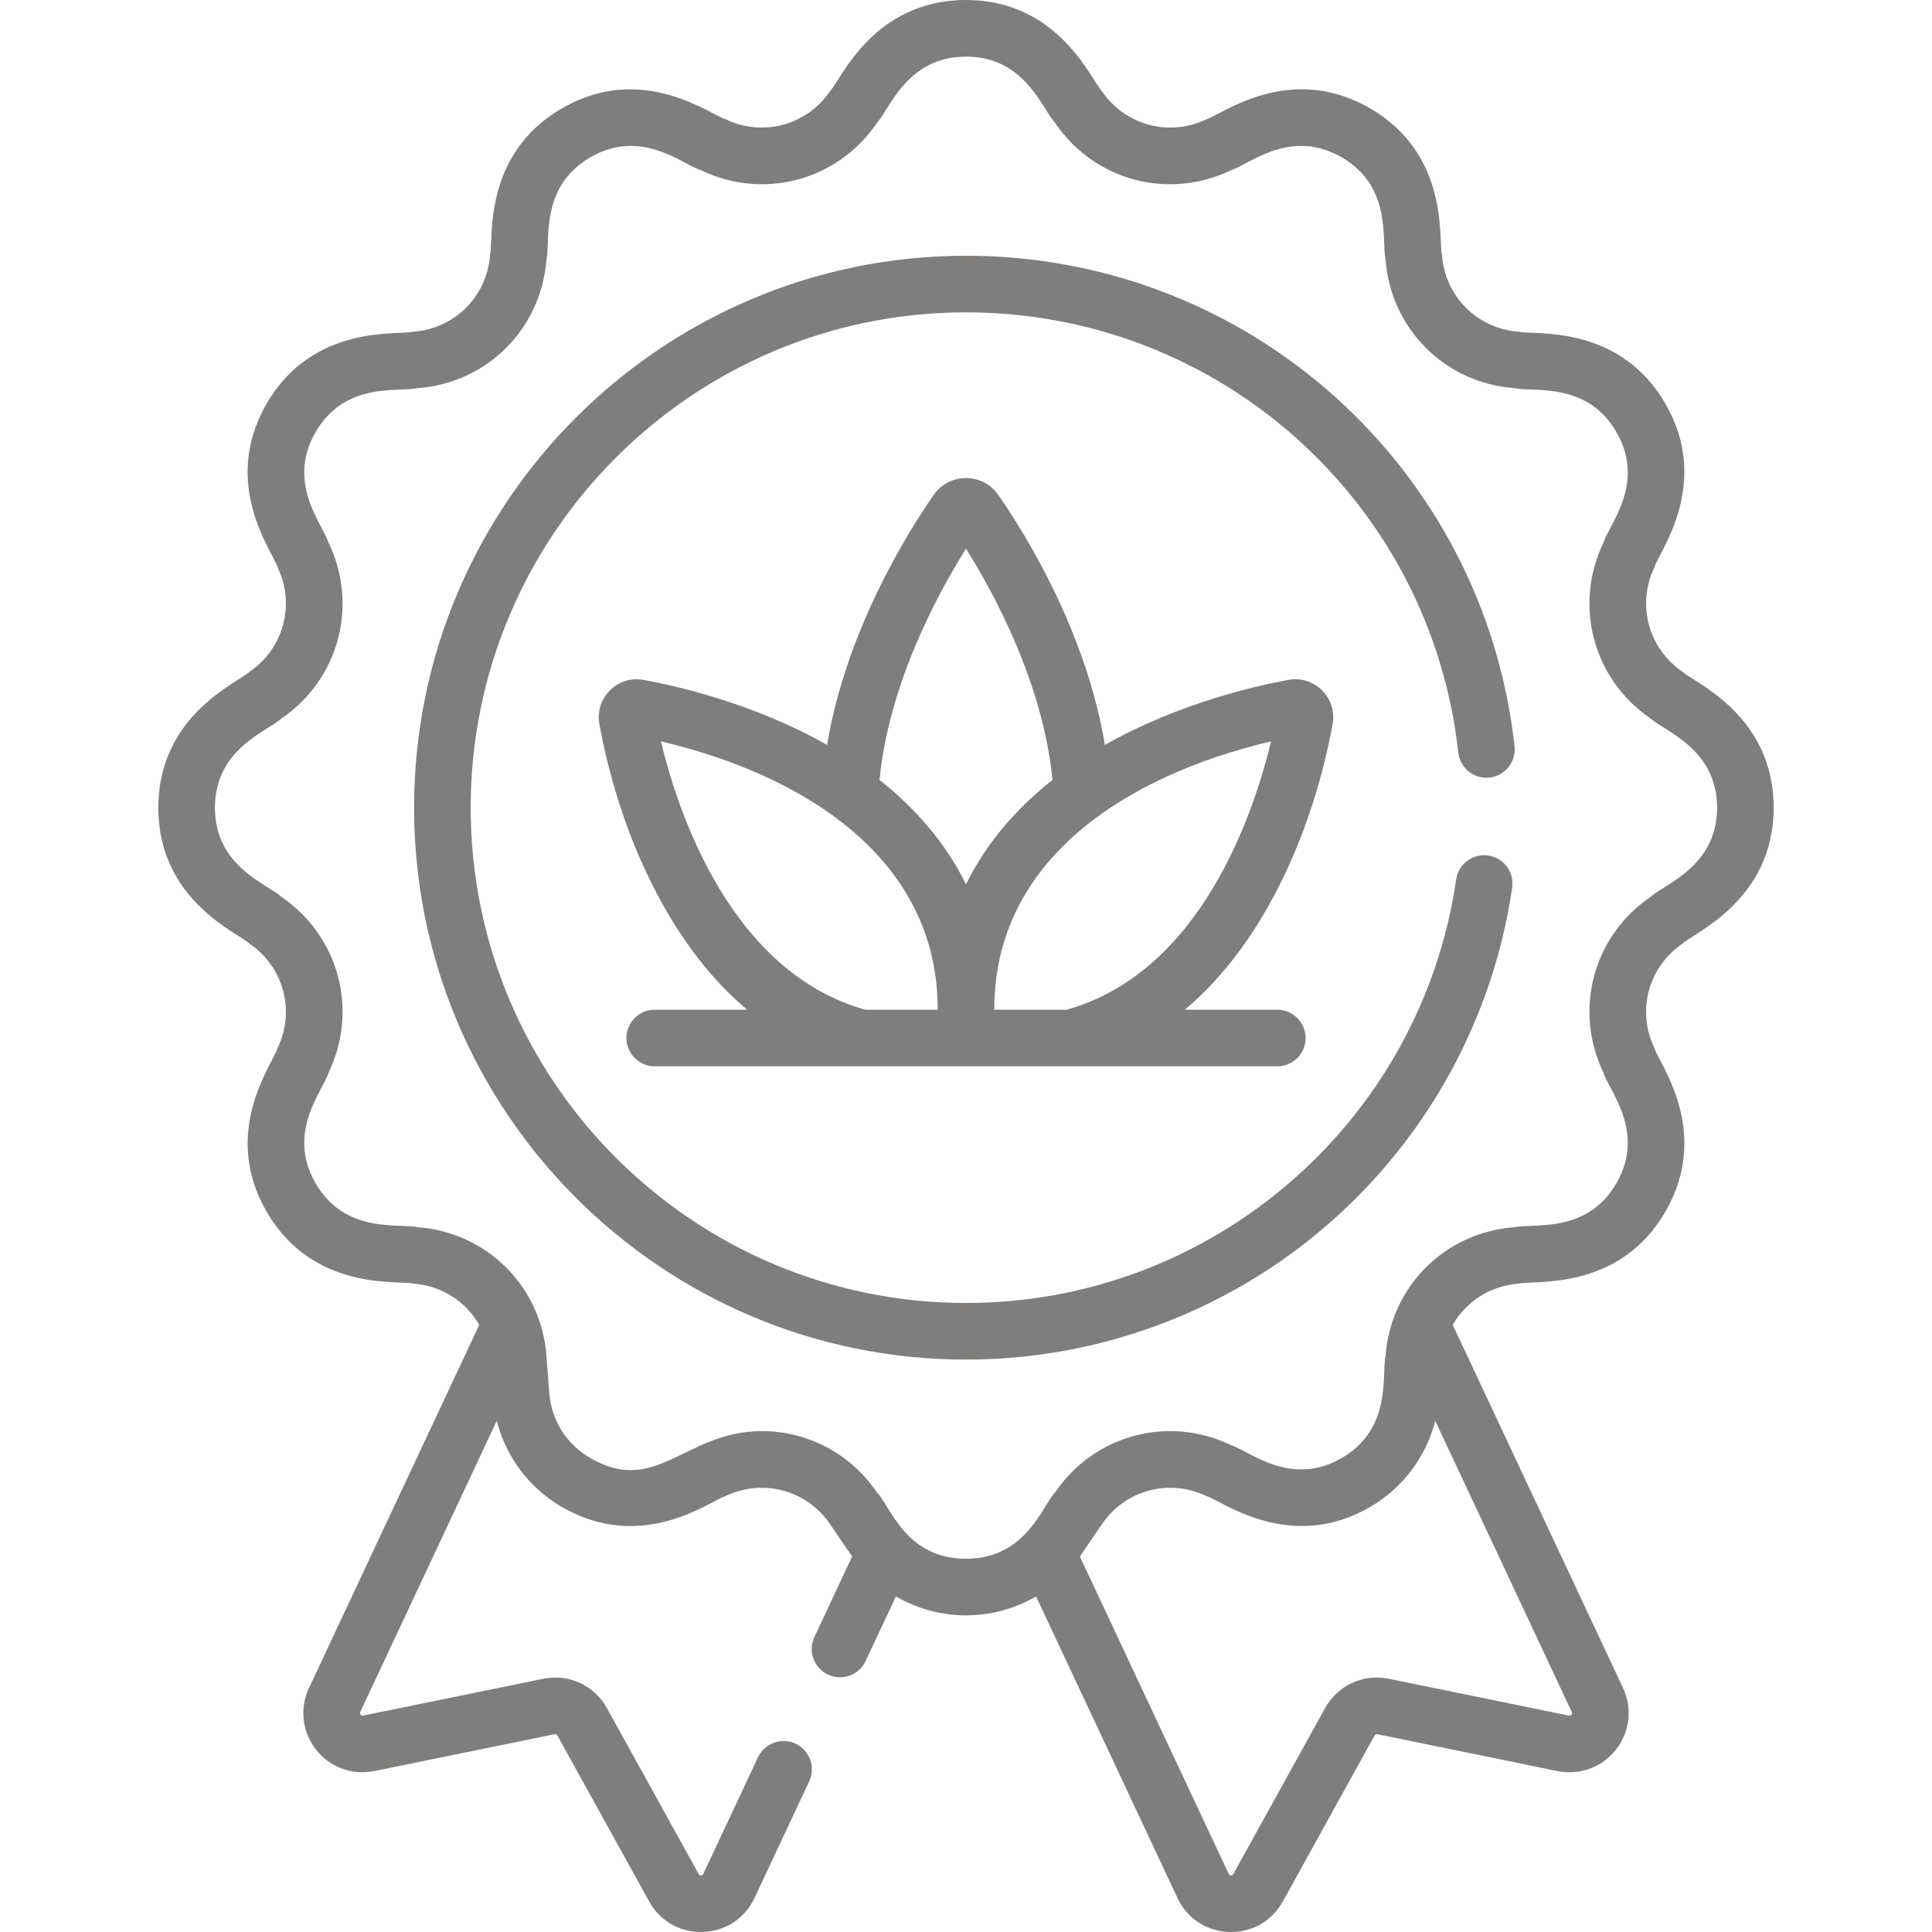 <svg id="Capa_1" style="fill: #807E7C;" enable-background="new 0 0 512 512" height="512" viewBox="0 0 512 512" width="512" xmlns="http://www.w3.org/2000/svg"><g><g><path d="m445.862 178.007c-9.049-6.174-12.169-17.819-7.42-27.691 1.064-3.848 15.241-21.959 2.923-43.296-12.353-21.397-35.163-18.133-38.956-19.117-10.923-.822-19.449-9.347-20.271-20.271-1.003-3.864 2.219-26.638-19.118-38.956-21.396-12.353-39.518 1.878-43.296 2.923-9.871 4.75-21.517 1.629-27.691-7.42-2.8-2.845-11.396-24.179-36.033-24.179-24.707 0-33.284 21.386-36.034 24.179-6.174 9.05-17.819 12.169-27.691 7.42-3.848-1.064-21.958-15.242-43.295-2.923-21.397 12.354-18.133 35.163-19.118 38.957-.822 10.923-9.347 19.449-20.271 20.271-3.864 1.003-26.638-2.219-38.957 19.118-12.353 21.396 1.878 39.518 2.923 43.295 4.75 9.871 1.63 21.517-7.42 27.691-2.845 2.8-24.179 11.397-24.179 36.034 0 24.707 21.386 33.285 24.179 36.034 9.049 6.174 12.169 17.819 7.42 27.691-1.064 3.848-15.241 21.959-2.923 43.296 12.354 21.397 35.163 18.133 38.957 19.118 7.519.566 13.901 4.783 17.417 10.919l-45.123 96.226c-2.533 5.403-1.814 11.671 1.877 16.36s9.617 6.857 15.463 5.663l47.757-9.766c.296-.064.589.076.734.338l24.318 43.987c6.198 11.212 22.489 10.657 27.923-.929l14.491-30.903c1.759-3.75.144-8.215-3.606-9.974-3.748-1.759-8.215-.144-9.974 3.606l-14.491 30.903c-.062.132-.178.378-.596.393-.423-.002-.55-.225-.621-.353l-24.318-43.987c-3.334-6.032-10.113-9.155-16.865-7.776l-47.757 9.766c-.154.031-.413.085-.674-.247-.261-.331-.148-.57-.082-.713l36.181-77.157c2.441 9.562 8.626 17.845 17.333 22.872 21.399 12.355 39.518-1.878 43.296-2.923 9.871-4.749 21.517-1.63 27.691 7.42l5.485 8.039c.122.18.257.348.382.525l-10.01 21.347c-1.759 3.75-.144 8.215 3.606 9.974 3.726 1.748 8.204.167 9.974-3.606l8.025-17.114c5.56 3.23 11.942 5.015 18.571 5.015 6.628 0 13.011-1.784 18.571-5.015l37.471 79.909c5.439 11.598 21.731 12.13 27.922.93l24.318-43.987c.145-.262.44-.4.735-.338l47.757 9.766c5.85 1.197 11.772-.975 15.462-5.663 3.692-4.688 4.411-10.957 1.878-16.36l-45.123-96.227c3.516-6.136 9.898-10.353 17.418-10.919 3.864-1.003 26.638 2.219 38.956-19.117 12.353-21.397-1.878-39.519-2.923-43.296-4.75-9.871-1.629-21.517 7.419-27.691 2.845-2.8 24.18-11.397 24.18-36.034.002-24.71-21.383-33.287-24.177-36.037zm-29.41 276.398c-.26.331-.518.279-.673.247l-47.757-9.766c-6.752-1.378-13.531 1.744-16.865 7.776l-24.319 43.988c-.07.127-.194.35-.62.352-.418-.014-.534-.26-.596-.393l-39.455-84.141c.125-.177.26-.345.382-.525l5.485-8.039c6.174-9.049 17.819-12.17 27.691-7.42 3.848 1.064 21.96 15.242 43.296 2.923 8.707-5.027 14.892-13.31 17.332-22.872l36.181 77.158c.067.142.179.381-.082.712zm20.957-216.719c-15.222 10.386-20.472 29.978-12.482 46.584 1.497 4.803 11.269 15.748 3.448 29.294-7.812 13.531-22.094 10.534-27.093 11.66-18.376 1.383-32.719 15.725-34.102 34.102-1.105 4.908 1.886 19.272-11.66 27.093-13.531 7.812-24.402-1.924-29.294-3.448-16.607-7.991-36.197-2.741-46.584 12.482-3.318 3.332-7.605 17.633-23.644 17.633-16.073 0-20.02-13.995-23.644-17.634-7.126-10.444-18.584-16.194-30.439-16.194-20.322 0-27.908 17.281-45.437 7.161-6.392-3.691-10.376-10.028-10.929-17.388l-.73-9.705c-1.383-18.376-15.725-32.719-34.102-34.102-4.957-1.116-19.273 1.885-27.093-11.66-7.813-13.53 1.924-24.401 3.448-29.293 7.991-16.606 2.741-36.197-12.482-46.584-3.735-3.445-17.633-8.004-17.633-23.645 0-15.624 13.867-20.17 17.633-23.644 15.223-10.386 20.473-29.977 12.482-46.584-1.497-4.803-11.27-15.748-3.448-29.293 7.812-13.531 22.094-10.535 27.093-11.66 18.376-1.383 32.719-15.725 34.102-34.102 1.105-4.908-1.886-19.273 11.66-27.093 13.532-7.811 24.401 1.924 29.293 3.449 16.571 7.973 36.176 2.772 46.584-12.482 3.411-3.698 8.003-17.633 23.644-17.633 15.624 0 20.171 13.867 23.645 17.633 10.386 15.223 29.98 20.472 46.584 12.482 4.803-1.498 15.748-11.27 29.293-3.449 13.531 7.812 10.535 22.094 11.66 27.093 1.383 18.376 15.725 32.719 34.102 34.102 4.957 1.116 19.272-1.885 27.093 11.66 7.812 13.531-1.924 24.401-3.449 29.293-7.991 16.607-2.741 36.198 12.482 46.584 3.698 3.411 17.634 8.003 17.634 23.644-.001 15.623-13.869 20.17-17.635 23.644z"/><path d="m256 67.779c-80.649 0-146.262 65.613-146.262 146.262s65.613 146.263 146.262 146.263c35.365 0 69.5-12.79 96.117-36.014 26.358-22.998 43.626-54.631 48.623-89.074.595-4.099-2.246-7.904-6.345-8.498-4.098-.592-7.903 2.246-8.498 6.345-9.329 64.297-64.717 112.242-129.897 112.242-72.379 0-131.263-58.884-131.263-131.263s58.884-131.264 131.263-131.264c67.017 0 123.102 50.152 130.46 116.657.456 4.117 4.158 7.08 8.279 6.629 4.117-.456 7.085-4.162 6.629-8.279-8.2-74.115-70.694-130.006-145.368-130.006z"/><path d="m353.154 191.854c1.247-6.897-4.788-12.936-11.682-11.681-8.316 1.505-29.004 6.108-48.659 17.235-5.013-30.013-20.961-55.736-28.246-66.241-4.145-5.974-12.99-5.973-17.135.001-7.285 10.505-23.233 36.228-28.246 66.24-19.655-11.127-40.343-15.73-48.657-17.235-6.914-1.248-12.932 4.796-11.684 11.681 4.924 27.208 17.713 57.78 39.168 75.736h-24.506c-4.142 0-7.499 3.358-7.499 7.499s3.358 7.499 7.499 7.499h164.987c4.142 0 7.499-3.358 7.499-7.499s-3.358-7.499-7.499-7.499h-24.508c21.458-17.959 34.243-48.533 39.168-75.736zm-97.155-46.437c7.514 11.946 20.411 35.71 22.92 61.273-10.128 7.989-17.81 17.279-22.92 27.662-5.11-10.382-12.792-19.673-22.92-27.662 2.508-25.562 15.407-49.328 22.92-61.273zm-80.848 51.046c38.596 9.136 73.346 31.431 73.349 70.96v.167h-19.158c-35.644-9.944-49.645-52.208-54.191-71.127zm88.347 71.126v-.167c.003-39.465 34.653-61.801 73.349-70.96-4.545 18.916-18.545 61.182-54.191 71.127z"/></g></g></svg>

